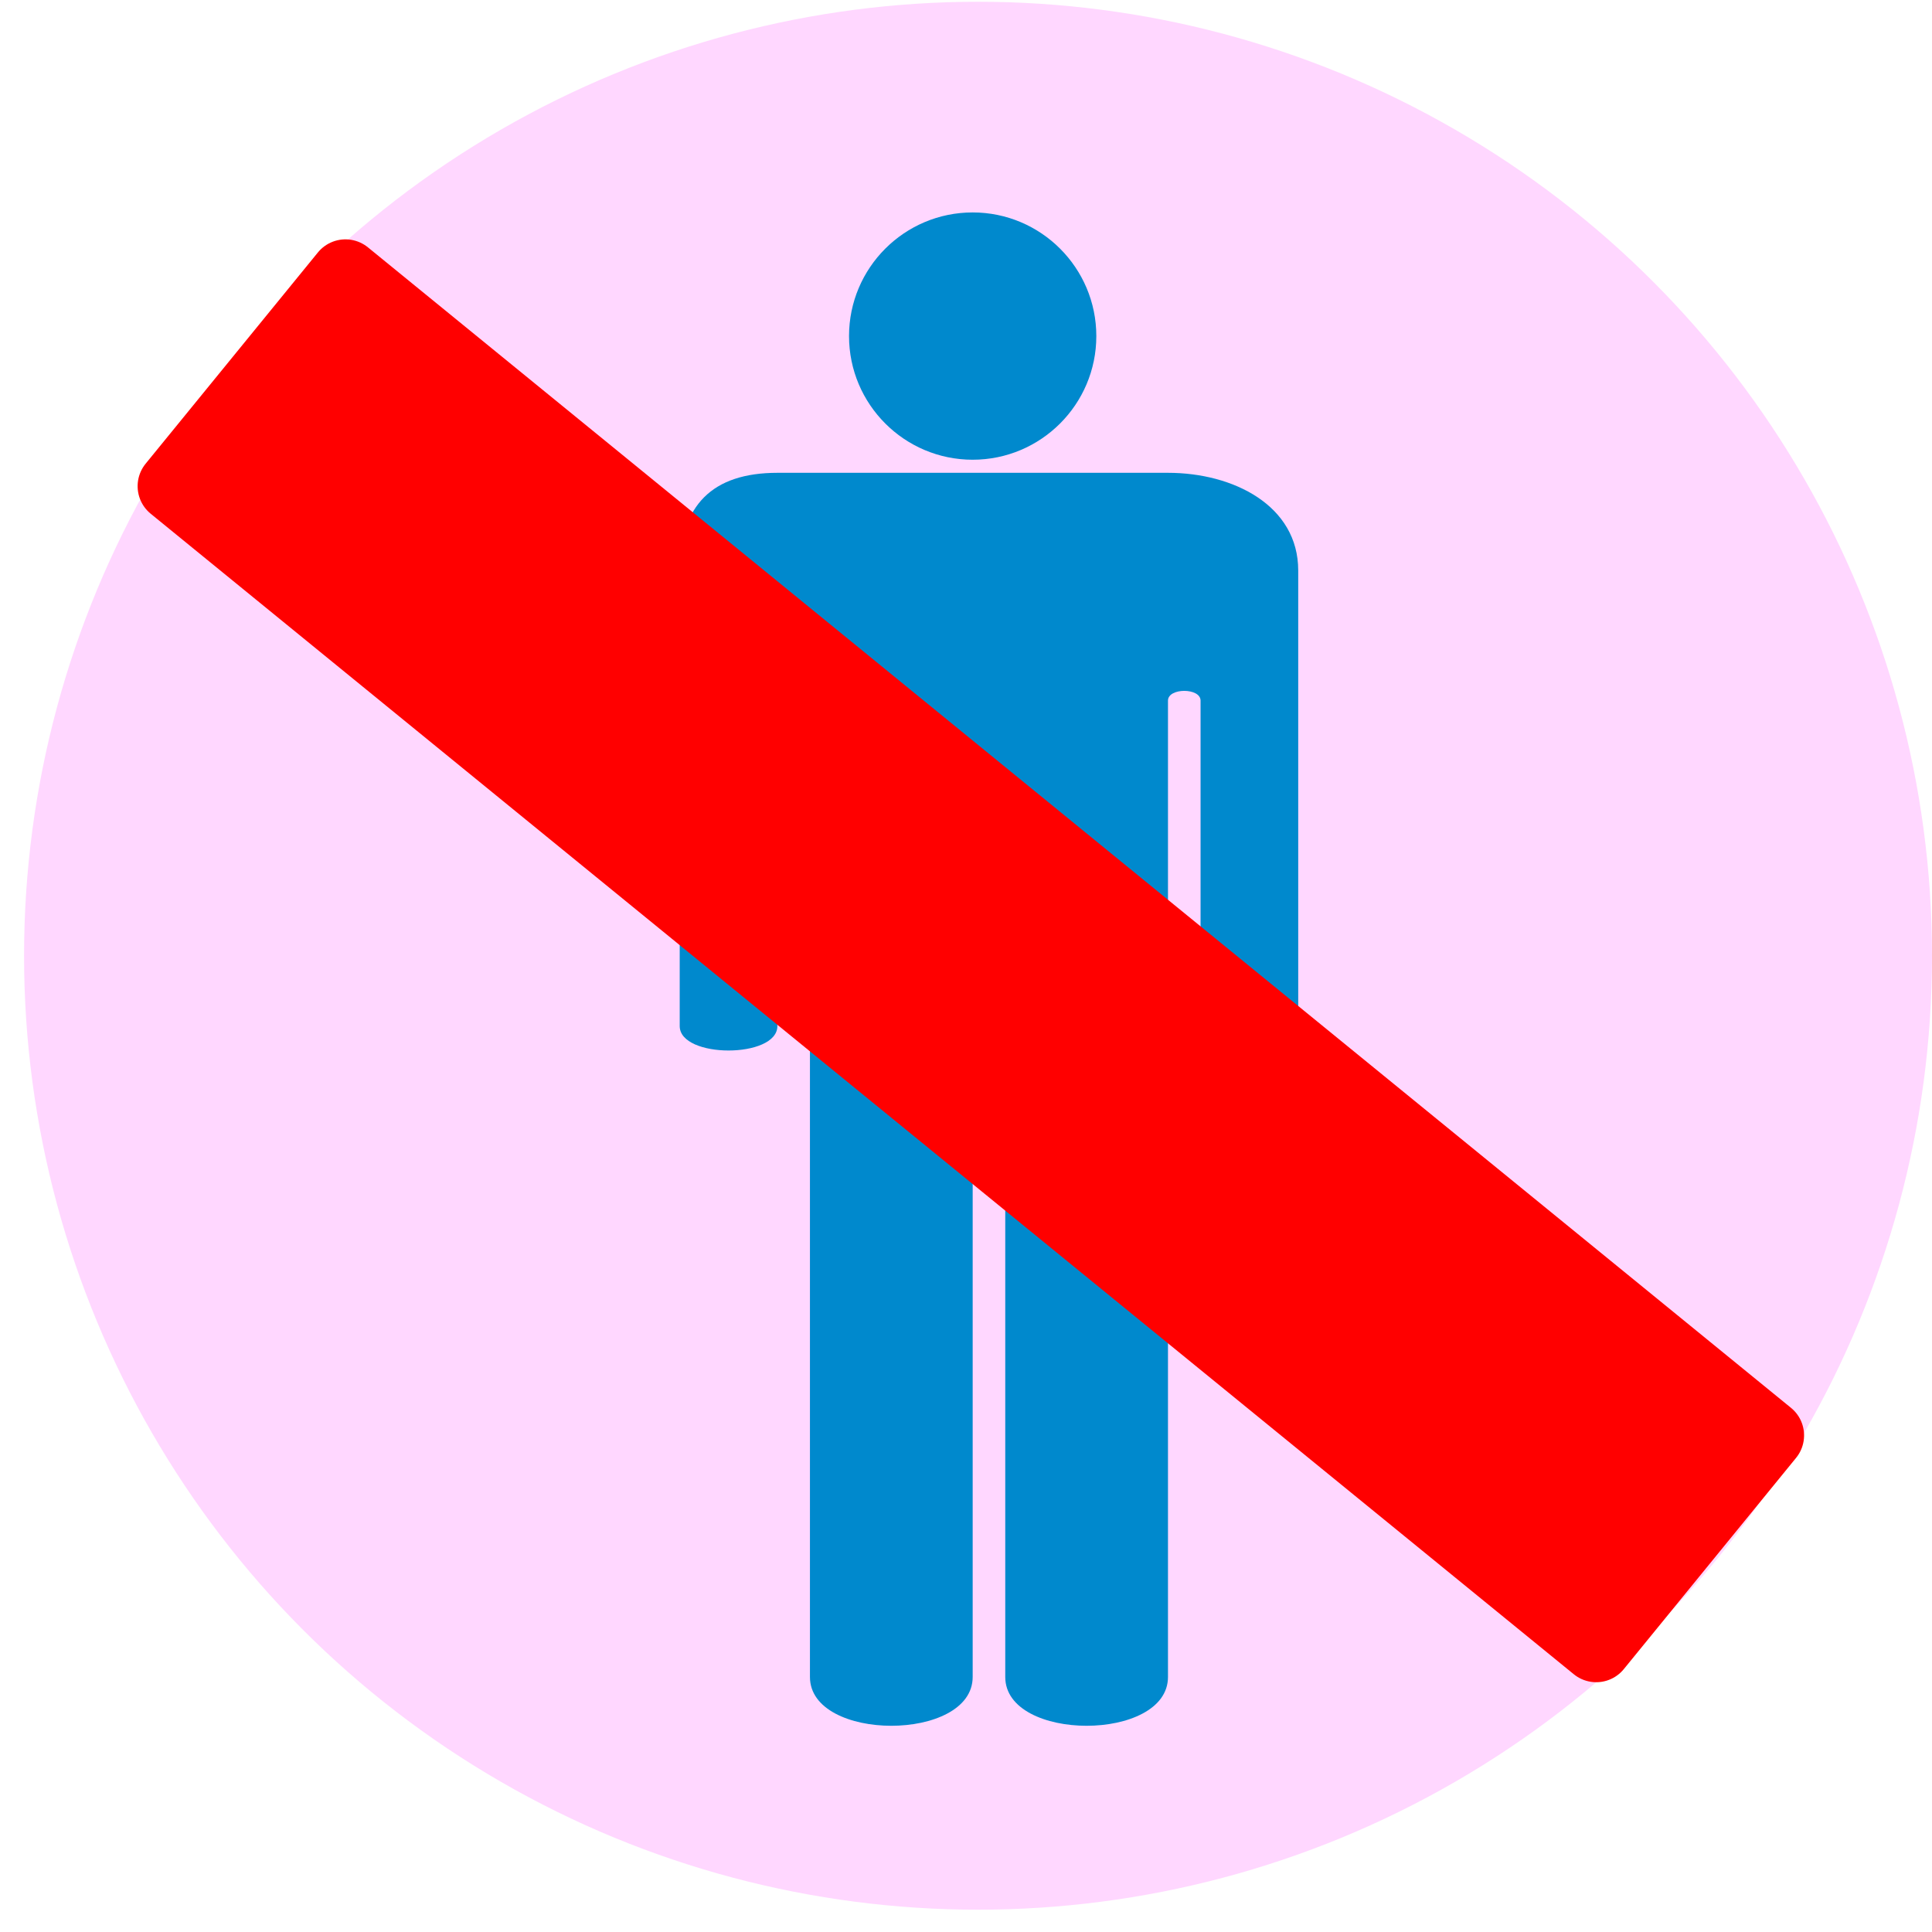 <?xml version="1.0" encoding="UTF-8" standalone="no"?>
<!-- Created with Inkscape (http://www.inkscape.org/) -->

<svg
   xmlns:dc="http://purl.org/dc/elements/1.1/"
   xmlns:cc="http://creativecommons.org/ns#"
   xmlns:rdf="http://www.w3.org/1999/02/22-rdf-syntax-ns#"
   xmlns:svg="http://www.w3.org/2000/svg"
   xmlns="http://www.w3.org/2000/svg"
   xmlns:sodipodi="http://sodipodi.sourceforge.net/DTD/sodipodi-0.dtd"
   xmlns:inkscape="http://www.inkscape.org/namespaces/inkscape"
   height="22"
   id="svg2"
   inkscape:output_extension="org.inkscape.output.svg.inkscape"
   inkscape:version="0.91 r13725"
   sodipodi:docname="forbidden_area.svg"
   sodipodi:version="0.32"
   version="1.0"
   width="22"
   inkscape:export-filename="C:\Users\jeremy\Pictures\svg\forbidden_area.png"
   inkscape:export-xdpi="96"
   inkscape:export-ydpi="96">
  <defs
     id="defs22">
    <inkscape:perspective
       id="perspective24"
       inkscape:persp3d-origin="290 : 193.33333 : 1"
       inkscape:vp_x="0 : 290 : 1"
       inkscape:vp_y="0 : 1000 : 0"
       inkscape:vp_z="580 : 290 : 1"
       sodipodi:type="inkscape:persp3d" />
  </defs>
  <sodipodi:namedview
     bordercolor="#666666"
     borderopacity="1.0"
     gridtolerance="10.0"
     guidetolerance="10.0"
     id="base"
     inkscape:current-layer="svg2"
     inkscape:cx="-102.51957"
     inkscape:cy="29.027147"
     inkscape:pageopacity="0.0"
     inkscape:pageshadow="2"
     inkscape:window-height="1051"
     inkscape:window-width="1920"
     inkscape:window-x="0"
     inkscape:window-y="0"
     inkscape:zoom="2.1796875"
     objecttolerance="10.0"
     pagecolor="#ffffff"
     showgrid="false"
     inkscape:window-maximized="1"
     inkscape:measure-start="0,0"
     inkscape:measure-end="0,0"
     inkscape:lockguides="true"
     fit-margin-top="0"
     fit-margin-left="0"
     fit-margin-right="0"
     fit-margin-bottom="0" />
  <g
     id="g1327"
     transform="matrix(0.005,0,0,0.005,0,19.358)">
    <path
       d="M 66.275,1.768 C 24.94,1.768 1.704,23.139 1.704,66.804 l 0,450.123 c 0,40.844 20.894,62.229 62.192,62.229 l 452.024,0 c 41.307,0 62.229,-20.316 62.229,-62.229 l 0,-450.123 c 0,-42.601 -20.922,-65.036 -63.522,-65.036 -0.003,0 -448.494,-0.143 -448.352,0 z"
       id="path1329"
       style="fill:#111111;fill-opacity:0;stroke:#eeeeee;stroke-width:3.408;stroke-opacity:0"
       inkscape:connector-curvature="0" />
  </g>
  <g
     id="g2319"
     transform="matrix(0.041,0,0,0.041,-51.827,87.435)">
    <path
       d=""
       id="path2323"
       style="fill:#0089cd;stroke:none"
       inkscape:connector-curvature="0" />
  </g>
  <g
     id="g2325"
     transform="matrix(0.041,0,0,0.041,-51.827,87.435)">
    <path
       d=""
       id="path2329"
       style="fill:#0089cd;stroke:none"
       inkscape:connector-curvature="0" />
  </g>
  <circle
     style="fill:#ffd7ff;fill-opacity:1;stroke:none;stroke-width:17.51;stroke-miterlimit:4;stroke-dasharray:none;stroke-opacity:1"
     id="path1494"
     cx="11.137"
     cy="10.883"
     r="10.863" />
  <path
     inkscape:connector-curvature="0"
     id="path2400"
     d="m 11.076,2.419 c -0.777,0 -1.408,0.631 -1.408,1.408 0,0.777 0.631,1.408 1.408,1.408 0.777,0 1.408,-0.631 1.408,-1.408 0,-0.777 -0.631,-1.408 -1.408,-1.408 z m -2.224,2.965 c -0.741,0 -1.112,0.371 -1.112,1.112 l 0,5.188 c 0,0.371 1.112,0.371 1.112,0 l 0,-3.706 c 0,-0.148 0.371,-0.148 0.371,0 l 0,11.118 c 0,0.741 1.853,0.741 1.853,0 l 0,-7.041 c 0,-0.148 0.371,-0.148 0.371,0 l 0,7.041 c 0,0.741 1.853,0.741 1.853,0 l 0,-11.118 c 0,-0.148 0.371,-0.148 0.371,0 l 0,3.706 c 0,0.371 1.112,0.371 1.112,0 l 0,-5.188 c 0,-0.741 -0.741,-1.112 -1.482,-1.112 z"
     style="fill:#0089cd;fill-opacity:1;fill-rule:nonzero;stroke:none;stroke-width:2.312"
     sodipodi:nodetypes="cssscccccccccccccccccccc" />
  <rect
     style="fill:#ff0000;fill-opacity:1;stroke:#ff0000;stroke-width:0.81;stroke-linecap:round;stroke-linejoin:round;stroke-miterlimit:4;stroke-dasharray:none;stroke-opacity:1"
     id="rect1712"
     width="20.909"
     height="3.104"
     x="-25.936"
     y="-3.044"
     transform="matrix(-0.775,-0.632,0.632,-0.775,0,0)" />
</svg>
